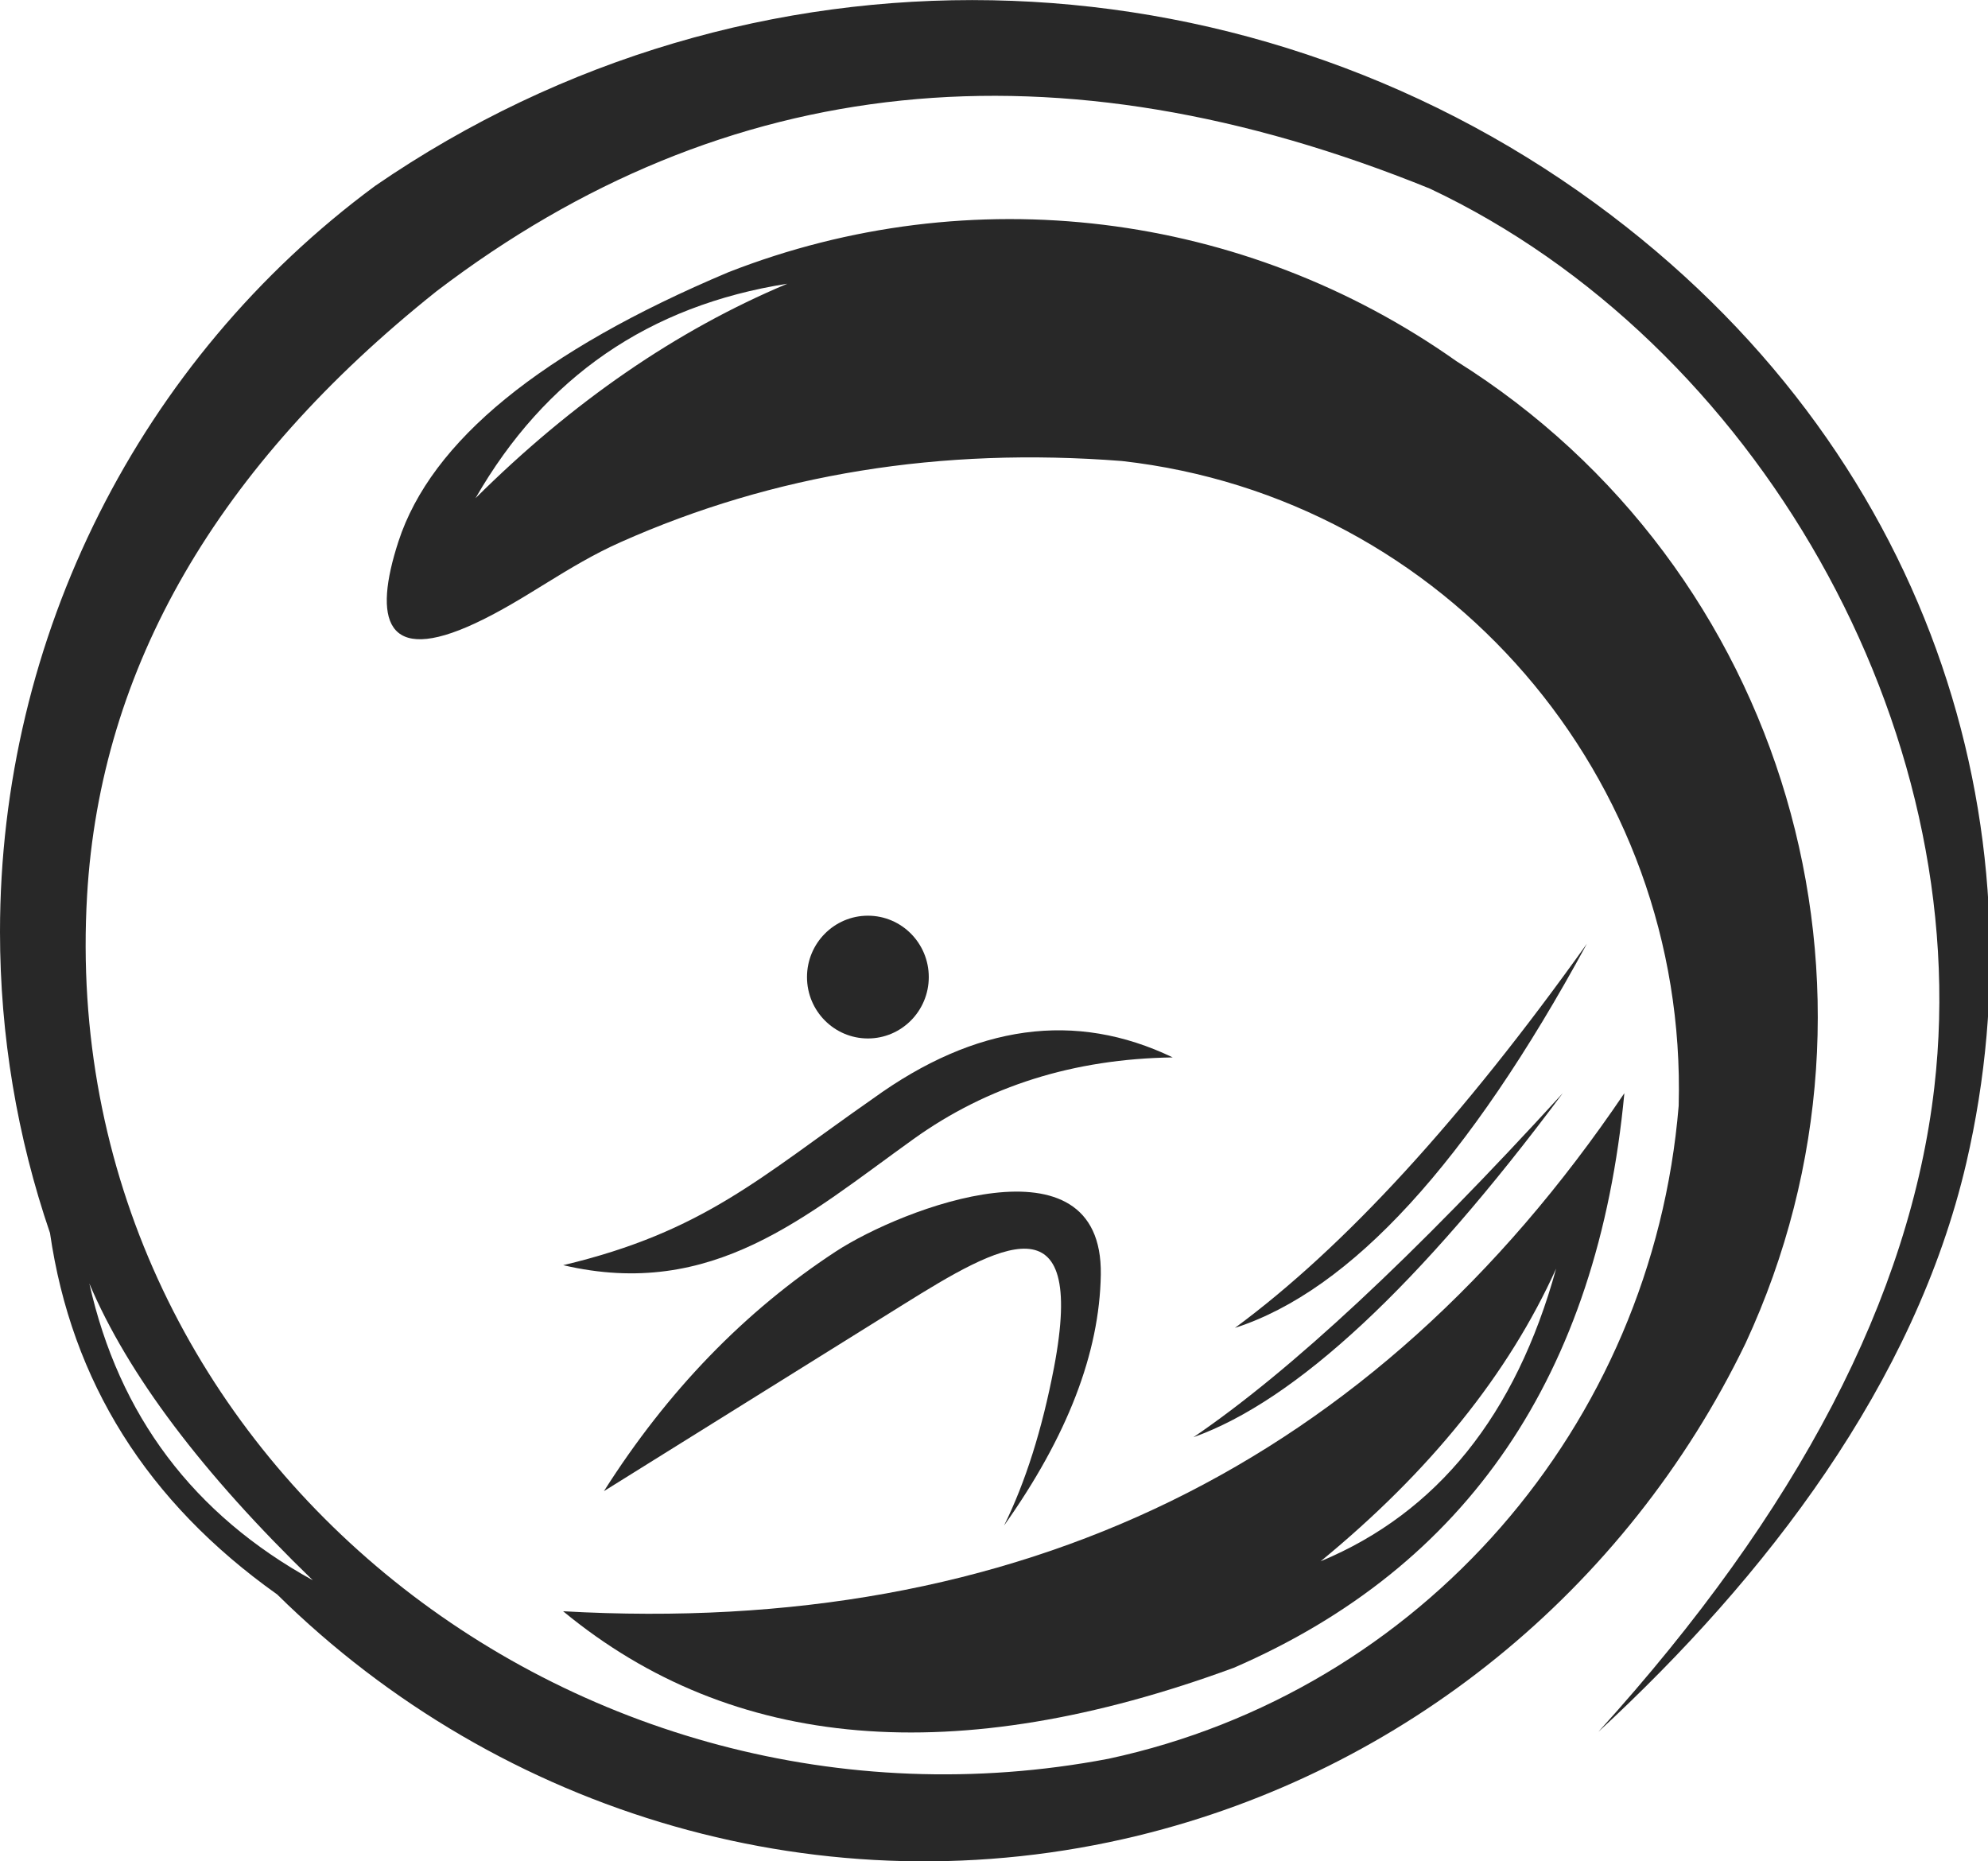 <svg width="47" height="44" viewBox="0 0 47 44" fill="none" xmlns="http://www.w3.org/2000/svg">
<g clip-path="url(#clip0)">
<path fill-rule="evenodd" clip-rule="evenodd" d="M45.731 25.704C45.159 30.649 42.512 35.727 37.788 40.939C41.753 37.279 45.273 32.703 46.487 27.491C48.332 19.562 45.676 10.618 37.707 4.801C29.285 -1.346 17.74 -1.702 8.869 4.394C3.294 8.512 0 15.062 0 22.028C0 24.483 0.408 26.884 1.182 29.147V29.146C1.691 32.66 3.479 35.506 6.546 37.686L6.547 37.685C11.832 42.899 19.512 45.197 26.915 43.39C33.18 41.86 38.443 37.594 41.268 31.754C45.152 23.387 42.217 13.415 34.434 8.539C29.405 4.984 22.948 4.195 17.223 6.434C12.796 8.3 10.195 10.423 9.42 12.8C8.819 14.645 9.104 15.73 11.239 14.732C12.441 14.17 13.399 13.383 14.67 12.817C18.288 11.205 22.24 10.564 26.525 10.898C34.177 11.758 39.898 18.384 39.687 26.141C39.061 33.718 33.586 39.988 26.208 41.575C13.573 43.983 1.291 34.303 2.059 21.166C2.374 15.78 5.13 11.019 10.325 6.881C17.148 1.683 24.974 0.875 33.801 4.457C41.498 8.084 46.715 17.184 45.731 25.703V25.704ZM2.112 30.34C2.811 33.461 4.572 35.8 7.396 37.356C4.781 34.825 3.02 32.486 2.112 30.34ZM18.614 6.707C15.996 7.806 13.539 9.496 11.242 11.777C12.888 8.911 15.344 7.221 18.614 6.707Z" fill="#282828"/>
<path fill-rule="evenodd" clip-rule="evenodd" d="M29.165 39.426C22.601 41.84 17.317 41.394 13.313 38.088C24.106 38.7 32.47 34.618 38.403 25.842C37.775 32.501 34.696 37.029 29.164 39.427L29.165 39.426ZM36.79 29.988C35.836 33.451 33.98 35.759 31.222 36.907C33.81 34.782 35.666 32.475 36.79 29.988Z" fill="#282828"/>
<path fill-rule="evenodd" clip-rule="evenodd" d="M37.517 22.309C34.558 26.456 31.785 29.483 29.196 31.39C31.936 30.506 34.71 27.479 37.517 22.309Z" fill="#282828"/>
<path fill-rule="evenodd" clip-rule="evenodd" d="M36.947 25.841C33.421 29.703 30.51 32.413 28.215 33.974C30.64 33.11 33.551 30.4 36.947 25.841Z" fill="#282828"/>
<path fill-rule="evenodd" clip-rule="evenodd" d="M19.76 29.584C17.605 30.995 15.778 32.884 14.278 35.249C17.858 33.017 20.218 31.546 21.358 30.836C23.602 29.437 25.701 28.225 24.918 32.33C24.638 33.788 24.246 35.033 23.738 36.062C25.234 33.956 25.996 31.979 26.025 30.131C26.078 26.737 21.321 28.561 19.76 29.584Z" fill="#282828"/>
<path fill-rule="evenodd" clip-rule="evenodd" d="M13.313 29.907C16.852 30.736 19.058 28.744 21.601 26.923C23.346 25.672 25.387 25.031 27.725 24.996C25.424 23.891 23.062 24.215 20.638 25.97C17.977 27.825 16.64 29.117 13.313 29.908V29.907Z" fill="#282828"/>
<path fill-rule="evenodd" clip-rule="evenodd" d="M20.519 21.646C21.314 21.646 21.958 22.296 21.958 23.097C21.958 23.898 21.314 24.548 20.519 24.548C19.724 24.548 19.079 23.899 19.079 23.097C19.079 22.296 19.724 21.646 20.519 21.646Z" fill="#282828"/>
</g>
<defs>
<clipPath id="clip0">
<rect width="47" height="44" fill="white"/>
</clipPath>
</defs>
</svg>

